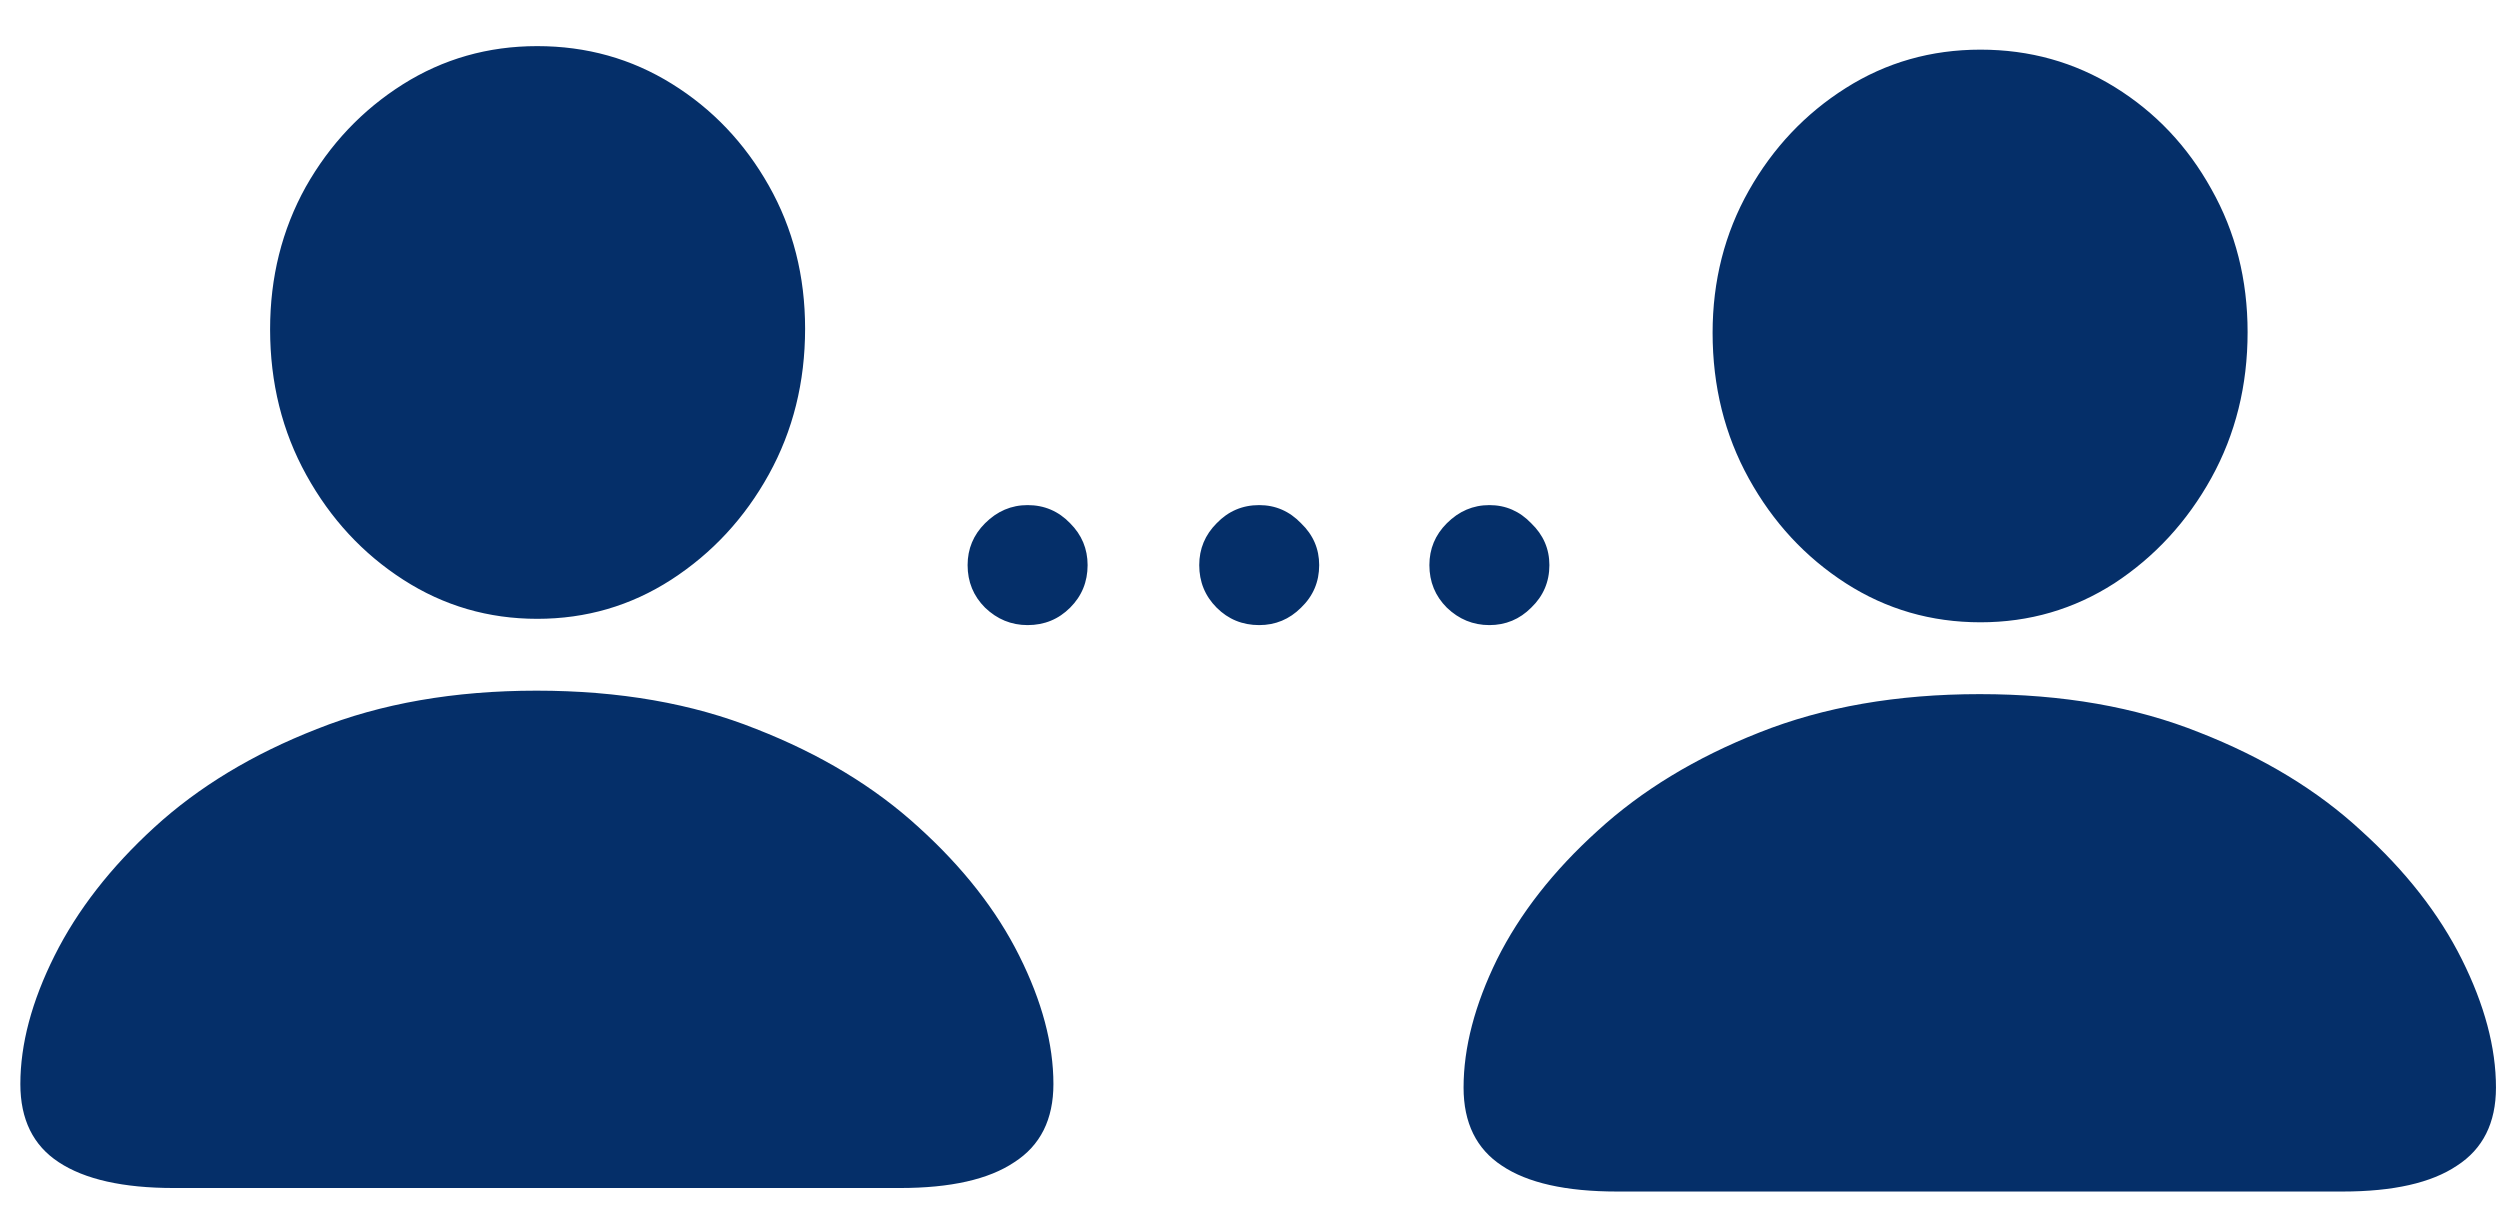 <svg width="49" height="24" viewBox="0 0 49 24" fill="none" xmlns="http://www.w3.org/2000/svg">
<path d="M10.53 12.129C9.573 12.129 8.698 11.874 7.905 11.363C7.112 10.853 6.479 10.169 6.005 9.312C5.531 8.456 5.294 7.503 5.294 6.455C5.294 5.434 5.526 4.505 5.991 3.666C6.465 2.827 7.098 2.158 7.891 1.656C8.684 1.155 9.564 0.904 10.53 0.904C11.496 0.904 12.376 1.15 13.169 1.643C13.962 2.135 14.595 2.8 15.069 3.639C15.543 4.477 15.78 5.411 15.78 6.441C15.78 7.49 15.543 8.442 15.069 9.299C14.595 10.156 13.957 10.844 13.155 11.363C12.362 11.874 11.487 12.129 10.53 12.129ZM3.407 23.285C2.413 23.285 1.661 23.116 1.151 22.779C0.65 22.451 0.399 21.941 0.399 21.248C0.399 20.464 0.622 19.626 1.069 18.732C1.516 17.839 2.167 17.001 3.024 16.217C3.89 15.424 4.952 14.781 6.21 14.289C7.467 13.788 8.903 13.537 10.516 13.537C12.139 13.537 13.574 13.788 14.823 14.289C16.081 14.781 17.143 15.424 18.009 16.217C18.874 17.001 19.531 17.839 19.977 18.732C20.424 19.626 20.647 20.464 20.647 21.248C20.647 21.941 20.392 22.451 19.881 22.779C19.38 23.116 18.633 23.285 17.639 23.285H3.407ZM38.817 12.197C37.851 12.197 36.971 11.942 36.178 11.432C35.385 10.921 34.752 10.238 34.278 9.381C33.804 8.524 33.567 7.572 33.567 6.523C33.567 5.503 33.804 4.573 34.278 3.734C34.752 2.896 35.385 2.226 36.178 1.725C36.971 1.223 37.851 0.973 38.817 0.973C39.783 0.973 40.663 1.219 41.456 1.711C42.249 2.203 42.878 2.868 43.343 3.707C43.816 4.546 44.053 5.48 44.053 6.51C44.053 7.558 43.816 8.51 43.343 9.367C42.868 10.224 42.235 10.912 41.442 11.432C40.649 11.942 39.774 12.197 38.817 12.197ZM31.694 23.354C30.691 23.354 29.939 23.185 29.438 22.848C28.937 22.52 28.686 22.009 28.686 21.316C28.686 20.533 28.905 19.694 29.343 18.801C29.789 17.908 30.445 17.069 31.311 16.285C32.177 15.492 33.234 14.85 34.483 14.357C35.741 13.856 37.181 13.605 38.803 13.605C40.426 13.605 41.861 13.856 43.11 14.357C44.368 14.85 45.425 15.492 46.282 16.285C47.148 17.069 47.804 17.908 48.251 18.801C48.697 19.694 48.921 20.533 48.921 21.316C48.921 22.009 48.665 22.52 48.155 22.848C47.654 23.185 46.906 23.354 45.913 23.354H31.694ZM20.141 12.252C19.822 12.252 19.544 12.138 19.307 11.91C19.079 11.682 18.965 11.404 18.965 11.076C18.965 10.757 19.079 10.484 19.307 10.256C19.544 10.019 19.822 9.9 20.141 9.9C20.469 9.9 20.747 10.019 20.975 10.256C21.203 10.484 21.317 10.757 21.317 11.076C21.317 11.404 21.203 11.682 20.975 11.91C20.747 12.138 20.469 12.252 20.141 12.252ZM24.68 12.252C24.352 12.252 24.074 12.138 23.846 11.91C23.619 11.682 23.505 11.404 23.505 11.076C23.505 10.757 23.619 10.484 23.846 10.256C24.074 10.019 24.352 9.9 24.68 9.9C24.999 9.9 25.273 10.019 25.501 10.256C25.738 10.484 25.856 10.757 25.856 11.076C25.856 11.404 25.738 11.682 25.501 11.91C25.273 12.138 24.999 12.252 24.68 12.252ZM29.192 12.252C28.873 12.252 28.595 12.138 28.358 11.91C28.13 11.682 28.016 11.404 28.016 11.076C28.016 10.757 28.13 10.484 28.358 10.256C28.595 10.019 28.873 9.9 29.192 9.9C29.511 9.9 29.785 10.019 30.012 10.256C30.249 10.484 30.368 10.757 30.368 11.076C30.368 11.404 30.249 11.682 30.012 11.91C29.785 12.138 29.511 12.252 29.192 12.252Z" fill="#052F69"/>
</svg>

